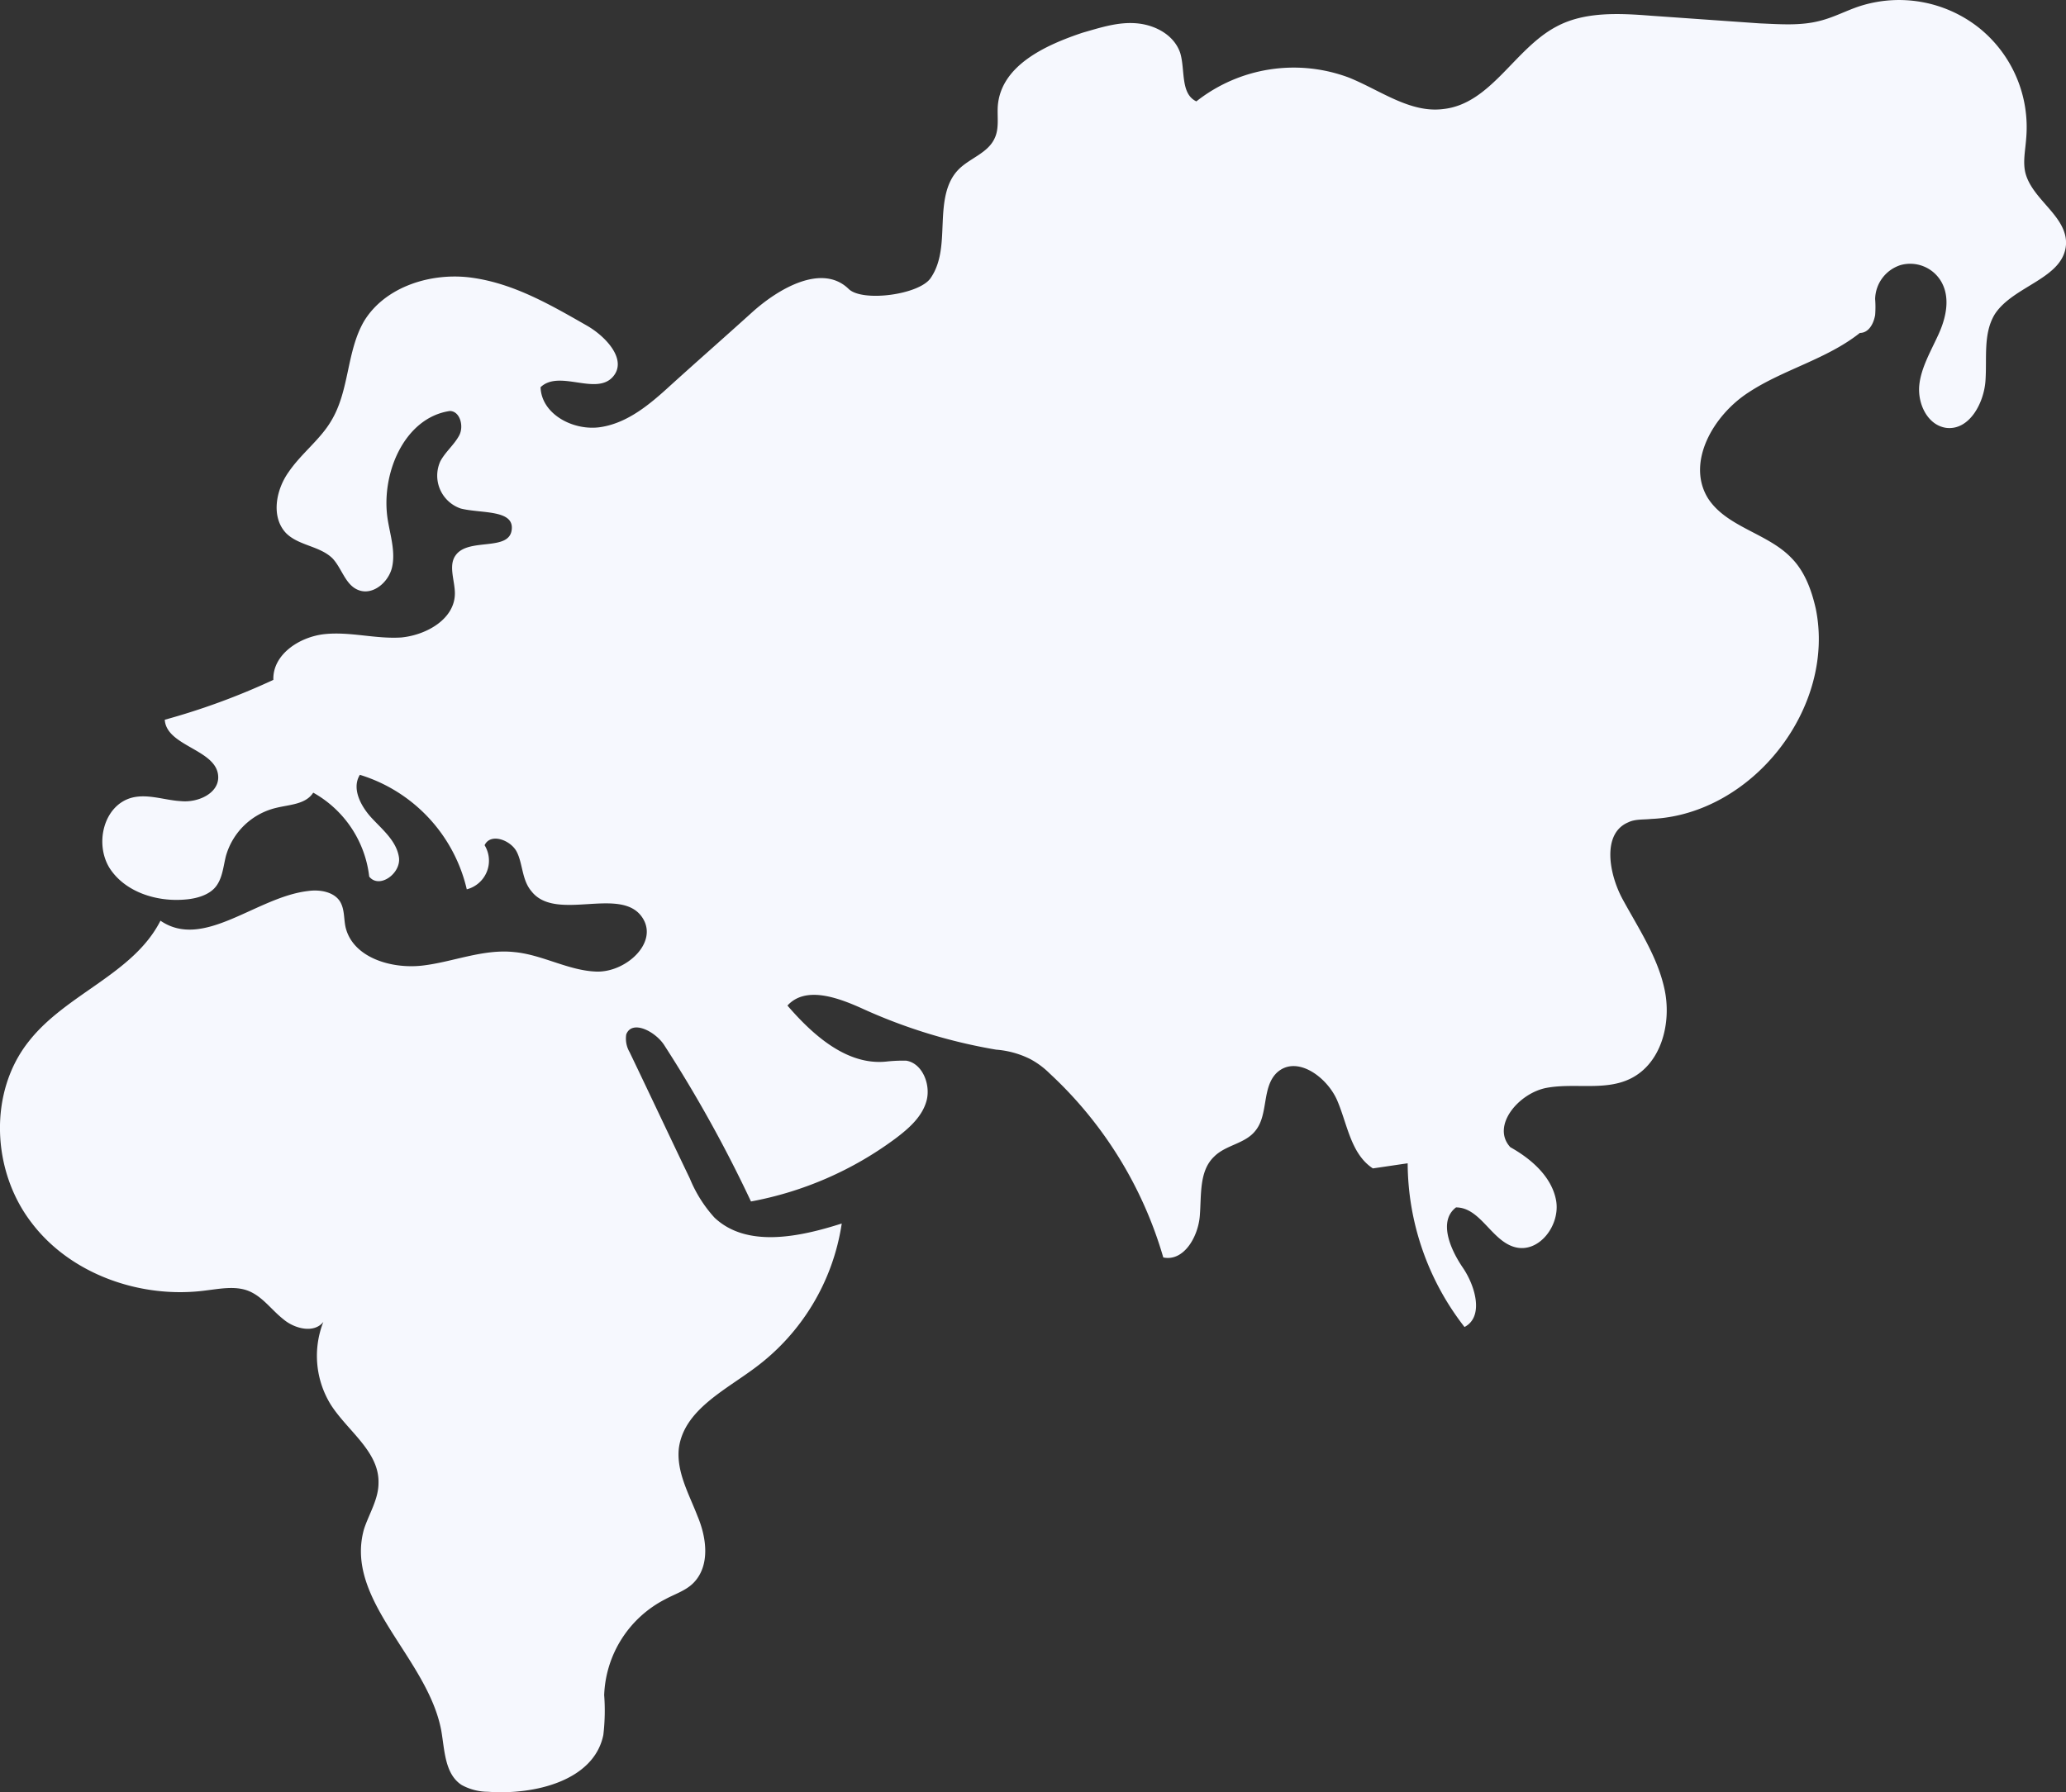 <svg xmlns="http://www.w3.org/2000/svg" viewBox="0 0 339.527 294.619">
  <rect x="0" y="0" width="339.527" height="294.619" fill="#333333" stroke="none"/>
  <defs>
    <style>
      .cls-1 {
        fill: #f6f8fe;
      }
    </style>
  </defs>
  <path id="Path_965" data-name="Path 965" class="cls-1" d="M315.732,90.426c-4.322-4.183-11.433-.139-15.894,3.9s-8.923,7.947-13.385,11.991c-3.346,3.067-6.971,6.135-11.433,6.832s-9.76-2.091-9.9-6.553c3.067-2.928,9.063,1.394,11.851-1.673,2.51-2.788-1.115-6.692-4.322-8.5-5.856-3.346-11.851-6.832-18.683-7.808-6.692-.976-14.361,1.394-17.846,7.111-2.928,5.019-2.37,11.433-5.438,16.452-1.813,3.067-4.88,5.3-6.971,8.366-2.091,2.928-2.928,7.39-.418,10.039,2.091,2.091,5.577,2.091,7.668,4.183,1.534,1.673,2.091,4.322,4.183,5.159,2.37.976,5.019-1.255,5.577-3.764s-.279-5.159-.7-7.668c-1.255-7.529,2.649-16.87,10.178-17.986,1.673,0,2.37,2.51,1.534,4.043s-2.231,2.649-3.067,4.183a5.707,5.707,0,0,0,3.346,7.808c3.346.837,8.784.139,8.366,3.486-.418,3.625-7.111,1.255-9.2,4.183-1.255,1.673-.139,4.183-.139,6.274,0,4.183-4.6,6.832-8.784,7.25-4.183.279-8.366-.976-12.548-.558s-8.644,3.346-8.5,7.529a113.821,113.821,0,0,1-17.846,6.553c.279,4.462,8.784,4.88,8.784,9.481,0,2.649-3.346,4.183-6.135,3.9-2.649-.139-5.438-1.255-8.087-.558-4.6,1.255-6.135,7.529-3.625,11.572,2.51,3.9,7.668,5.577,12.409,5.159,1.813-.139,3.9-.7,5.019-2.091s1.255-3.346,1.673-5.019a11.3,11.3,0,0,1,8.226-7.947c2.231-.558,4.88-.558,6.135-2.51a18.191,18.191,0,0,1,9.2,13.8c1.673,2.091,5.3-.558,4.88-3.207s-2.649-4.462-4.462-6.414-3.346-4.88-1.952-7.111a25.808,25.808,0,0,1,17.568,18.822,4.863,4.863,0,0,0,2.928-7.25c.976-2.091,4.322-.837,5.3,1.115s.837,4.6,2.37,6.414c4.043,5.3,15.058-1.115,18.4,4.6,2.37,4.043-2.928,8.784-7.668,8.644-4.6-.139-8.923-2.788-13.524-3.207-5.159-.558-10.178,1.673-15.2,2.231-5.159.558-11.433-1.394-12.548-6.414-.279-1.394-.139-2.788-.837-4.043-.976-1.673-3.346-2.091-5.3-1.813-8.5.976-17.149,9.76-24.26,4.88-4.462,8.784-15.476,11.991-21.611,19.8-6.692,8.366-6.135,21.332.418,29.837,6.414,8.5,17.986,12.548,28.582,11.154,2.37-.279,5.019-.837,7.25.139s3.625,3.067,5.577,4.6c1.813,1.534,5.019,2.37,6.553.418a15.267,15.267,0,0,0,1.255,13.664c2.789,4.322,7.947,7.668,7.808,12.827,0,2.649-1.534,5.019-2.37,7.529-3.346,11.712,10.457,21.193,12.688,33.183.558,3.207.558,7.111,3.346,8.923a9.056,9.056,0,0,0,4.322,1.115c7.668.558,17.428-1.813,18.962-9.341a34.075,34.075,0,0,0,.139-6.553,18.455,18.455,0,0,1,10.039-15.755c1.534-.837,3.346-1.394,4.6-2.649,2.788-2.789,2.231-7.39.7-11.015-1.394-3.625-3.486-7.25-3.067-11.154.837-6.274,7.529-9.481,12.548-13.245a36.18,36.18,0,0,0,14.221-23.7C307.645,246.3,299,248.116,293.7,243.1a21.763,21.763,0,0,1-4.043-6.414c-3.346-6.971-6.553-13.8-9.9-20.774a4.448,4.448,0,0,1-.558-2.928c.976-2.51,4.88-.418,6.274,1.813A218.588,218.588,0,0,1,299.7,240.447a57.332,57.332,0,0,0,23.7-10.317c2.231-1.673,4.462-3.625,5.159-6.274s-.7-6.135-3.346-6.553a24.679,24.679,0,0,0-3.207.139c-6.414.7-11.991-4.183-16.313-9.2,2.928-3.207,8.087-1.394,12.13.418a88.757,88.757,0,0,0,22.169,6.832,15.084,15.084,0,0,1,5.577,1.534,13.663,13.663,0,0,1,3.207,2.37,66.476,66.476,0,0,1,18.683,30.255c3.346.7,5.716-3.346,6-6.832s-.139-7.39,2.37-9.76c1.952-1.952,5.159-2.091,6.832-4.322,2.091-2.649.976-7.111,3.486-9.481,3.207-2.928,8.226.7,9.9,4.6s2.231,8.784,5.856,11.154c1.952-.279,3.765-.558,5.716-.837a44.085,44.085,0,0,0,9.341,26.909c3.207-1.673,1.813-6.692-.279-9.76s-4.043-7.668-1.115-9.9c4.043,0,5.856,5.577,9.76,6.553s7.39-3.625,6.692-7.668c-.7-3.9-4.043-6.832-7.529-8.784-3.207-3.486,1.394-8.923,6-9.76s9.62.558,13.8-1.534c5.019-2.51,6.692-9.063,5.577-14.5s-4.322-10.178-6.971-15.058c-2.231-4.183-3.346-10.736.976-12.548,1.115-.558,2.51-.418,3.765-.558,16.592-.7,30.395-18.265,27.048-34.577-.7-3.067-1.812-6.135-4.043-8.366-3.9-4.043-10.6-5.019-13.664-9.76-3.625-5.856.837-13.664,6.692-17.428,5.716-3.764,12.827-5.438,18.265-9.76,1.394,0,2.231-1.394,2.51-2.928a16.8,16.8,0,0,0,0-2.649,5.989,5.989,0,0,1,4.183-5.577,5.9,5.9,0,0,1,6.553,2.51c1.673,2.649.976,6-.279,8.784s-2.928,5.577-3.207,8.5c-.279,3.067,1.394,6.553,4.462,6.971,3.764.418,6.135-4.043,6.414-7.668.279-3.764-.418-7.808,1.534-11.015,3.067-4.74,11.433-5.856,11.712-11.572.139-4.6-5.577-7.25-6.692-11.712-.418-1.813,0-3.625.139-5.577a20.935,20.935,0,0,0-7.808-18.265A21.168,21.168,0,0,0,481.788,44c-2.091.7-4.183,1.813-6.414,2.37-3.207.837-6.553.558-9.9.418-6-.418-11.851-.837-17.846-1.255-5.3-.418-11.015-.7-15.616,1.813-6.832,3.625-10.736,12.688-18.544,13.524-5.438.7-10.317-3.067-15.476-5.159a25.845,25.845,0,0,0-25.1,3.9c-2.649-1.255-1.813-5.159-2.649-7.947-.976-2.928-4.043-4.6-7.111-4.88s-6,.7-8.923,1.534c-6.274,2.091-13.385,5.438-13.943,11.991-.139,1.813.279,3.764-.558,5.438-1.115,2.37-4.043,3.207-5.856,5.019-2.231,2.231-2.51,5.577-2.649,8.784-.139,3.067-.139,6.414-1.952,9.063C327.444,91.4,317.963,92.657,315.732,90.426Z" transform="translate(-176.283 -42.946)"/>
</svg>
